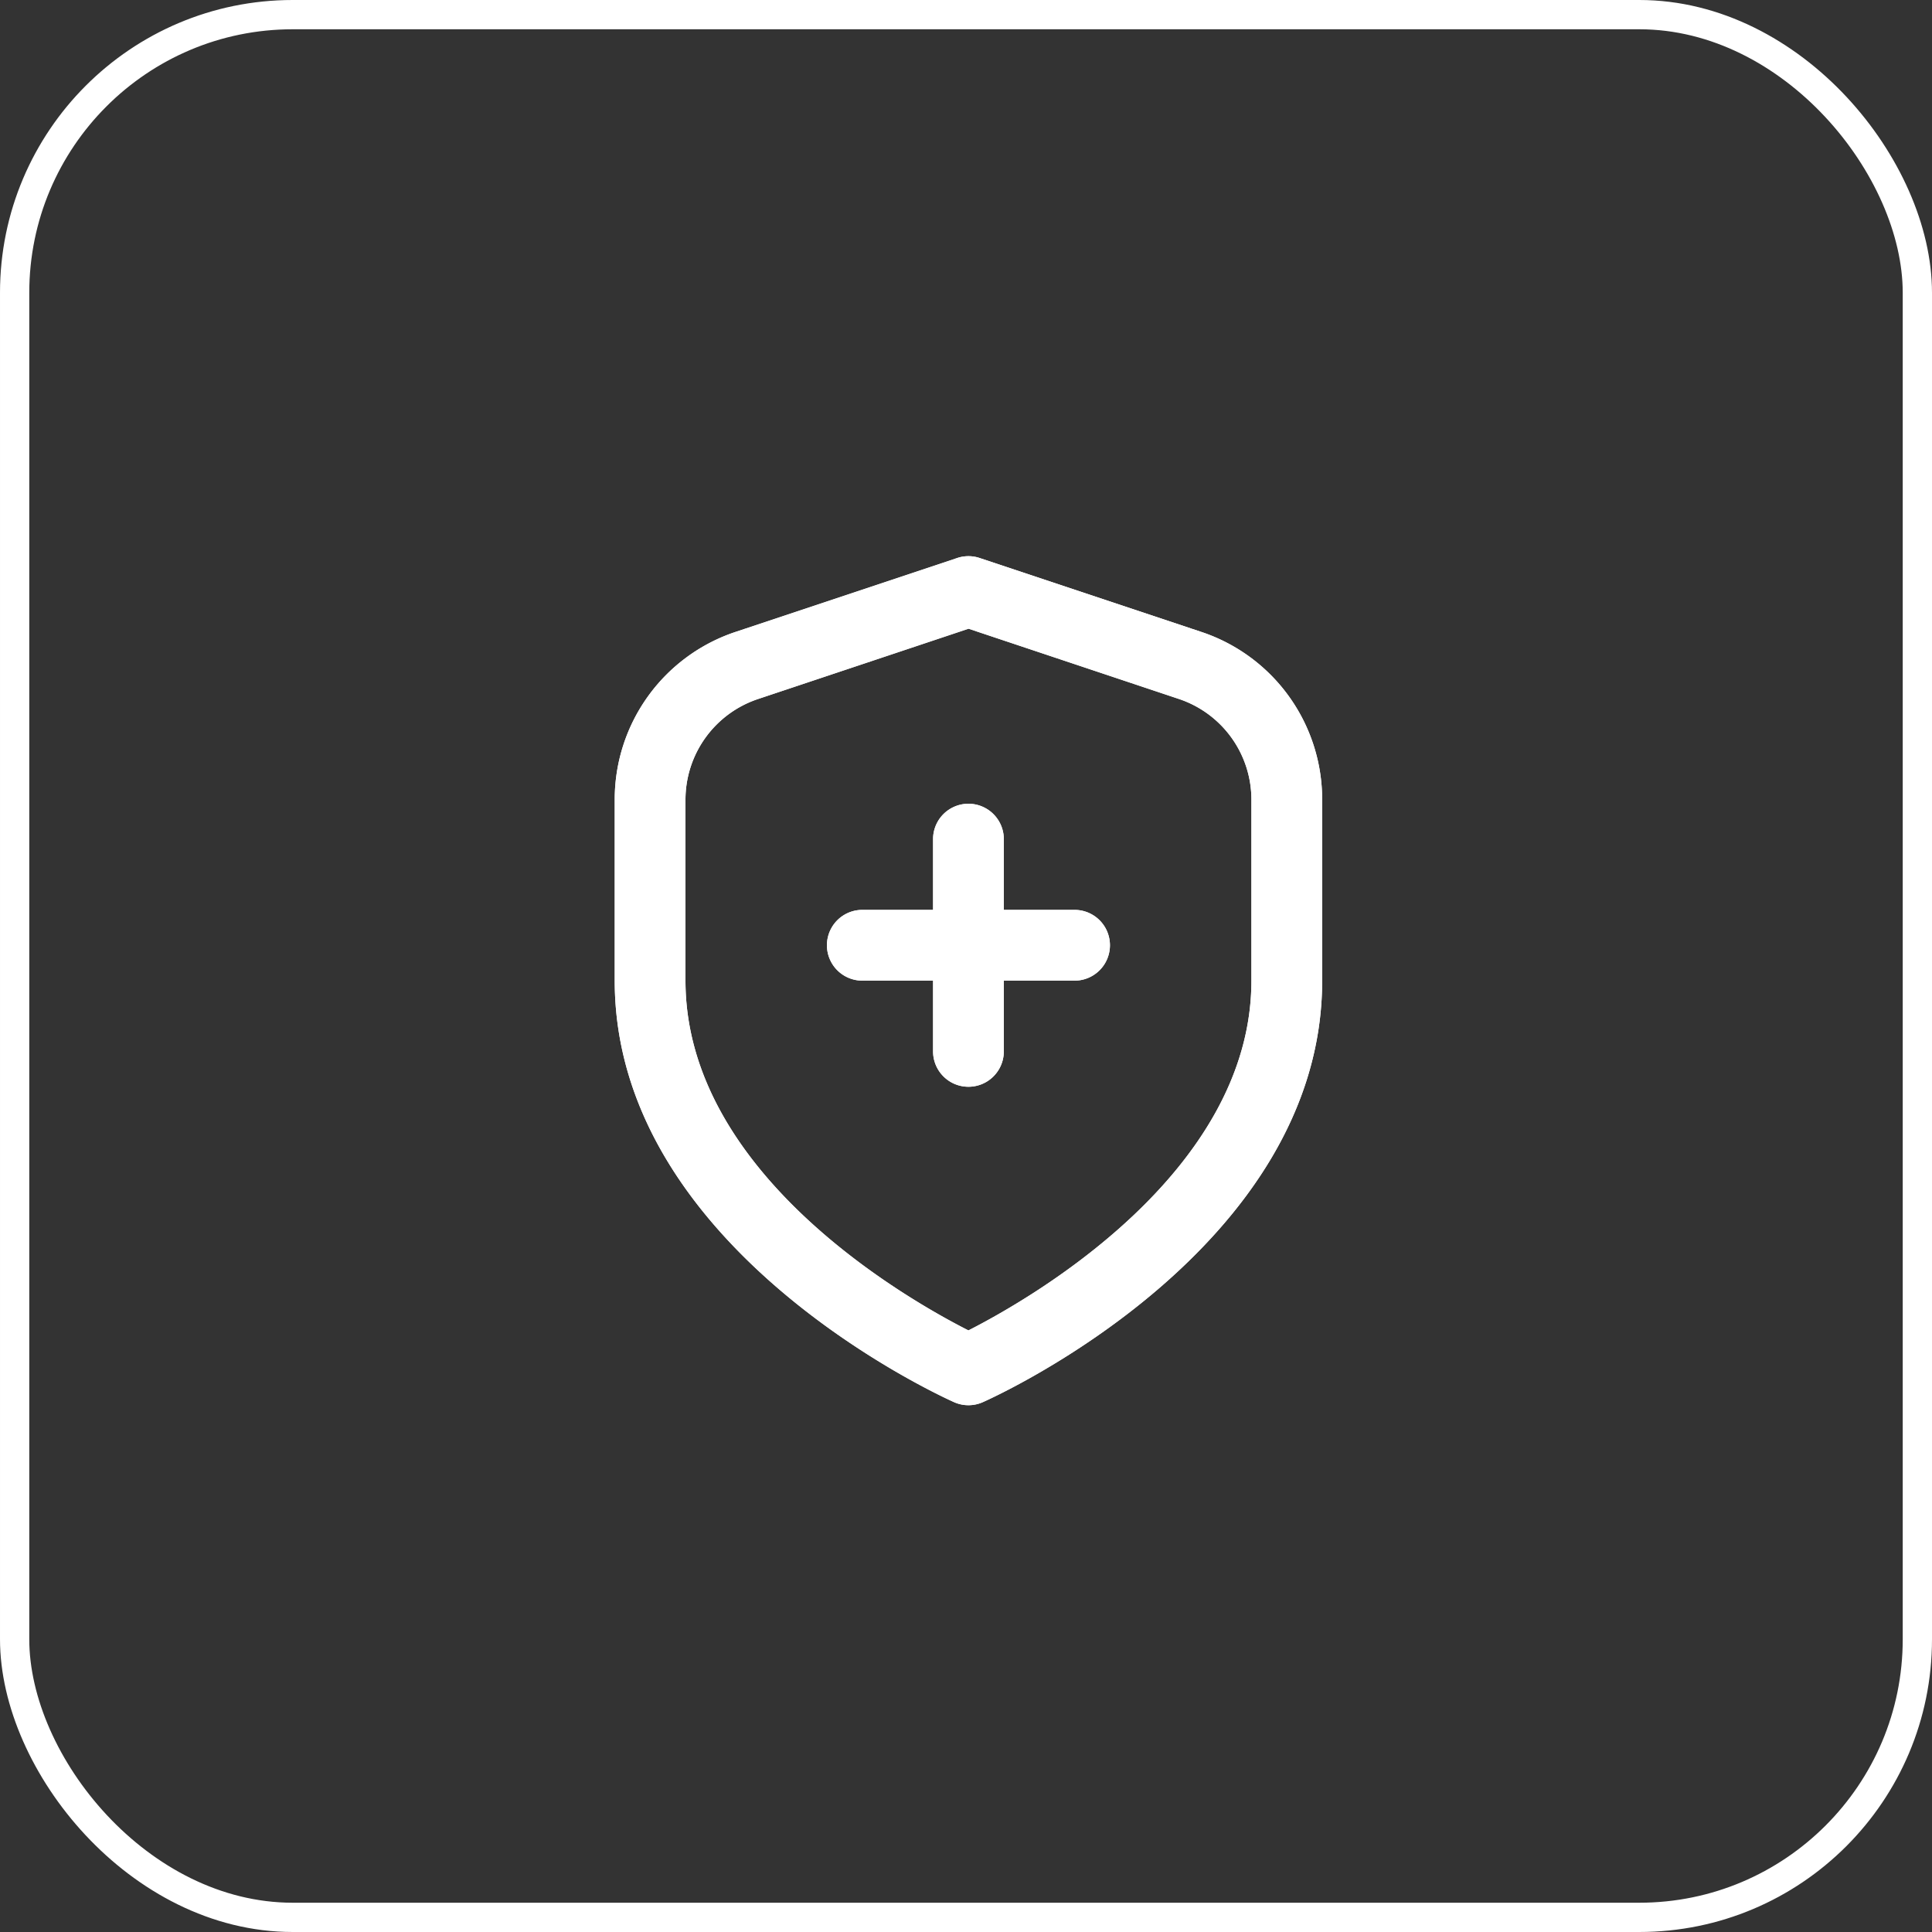 <svg xmlns="http://www.w3.org/2000/svg" width="66" height="66" viewBox="0 0 66 66">
  <rect x="0" y="0" width="66" height="66" fill="#333333" stroke="none"/>
  <g id="Group_4588" data-name="Group 4588" transform="translate(-245 -554)">
    <g id="fi-rr-shield-plus" transform="translate(264 573)">
      <path id="Path_921" data-name="Path 921" d="M22.035,2.586,14.465.062a1.208,1.208,0,0,0-.764,0L6.131,2.586A6.033,6.033,0,0,0,2,8.317V14.5c0,9.138,11.116,14.186,11.593,14.4a1.208,1.208,0,0,0,.981,0c.476-.21,11.593-5.257,11.593-14.4V8.317a6.033,6.033,0,0,0-4.131-5.731ZM23.75,14.5c0,6.591-7.635,10.915-9.667,11.949C12.05,25.418,4.417,21.108,4.417,14.5V8.317A3.625,3.625,0,0,1,6.9,4.878l7.187-2.4,7.187,2.4A3.625,3.625,0,0,1,23.75,8.317Z" fill="#fff"/>
      <path id="Path_922" data-name="Path 922" d="M16.458,10.625H14.042V8.208a1.208,1.208,0,1,0-2.417,0v2.417H9.208a1.208,1.208,0,0,0,0,2.417h2.417v2.417a1.208,1.208,0,0,0,2.417,0V13.042h2.417a1.208,1.208,0,0,0,0-2.417Z" transform="translate(1.25 1.458)" fill="#fff"/>
    </g>
    <g id="Rectangle_6" data-name="Rectangle 6" transform="translate(245 554)" fill="none" stroke="#fff" stroke-width="1">
      <rect width="66" height="66" rx="10" stroke="none"/>
      <rect x="0.5" y="0.5" width="65" height="65" rx="9.5" fill="none"/>
    </g>
    <g id="fi-rr-shield-plus-2" data-name="fi-rr-shield-plus" transform="translate(264 573)">
      <path id="Path_921-2" data-name="Path 921" d="M22.035,2.586,14.465.062a1.208,1.208,0,0,0-.764,0L6.131,2.586A6.033,6.033,0,0,0,2,8.317V14.5c0,9.138,11.116,14.186,11.593,14.4a1.208,1.208,0,0,0,.981,0c.476-.21,11.593-5.257,11.593-14.4V8.317a6.033,6.033,0,0,0-4.131-5.731ZM23.75,14.5c0,6.591-7.635,10.915-9.667,11.949C12.05,25.418,4.417,21.108,4.417,14.5V8.317A3.625,3.625,0,0,1,6.9,4.878l7.187-2.4,7.187,2.4A3.625,3.625,0,0,1,23.75,8.317Z" fill="#fff"/>
      <path id="Path_922-2" data-name="Path 922" d="M16.458,10.625H14.042V8.208a1.208,1.208,0,1,0-2.417,0v2.417H9.208a1.208,1.208,0,0,0,0,2.417h2.417v2.417a1.208,1.208,0,0,0,2.417,0V13.042h2.417a1.208,1.208,0,0,0,0-2.417Z" transform="translate(1.25 1.458)" fill="#fff"/>
    </g>
  </g>
</svg>
